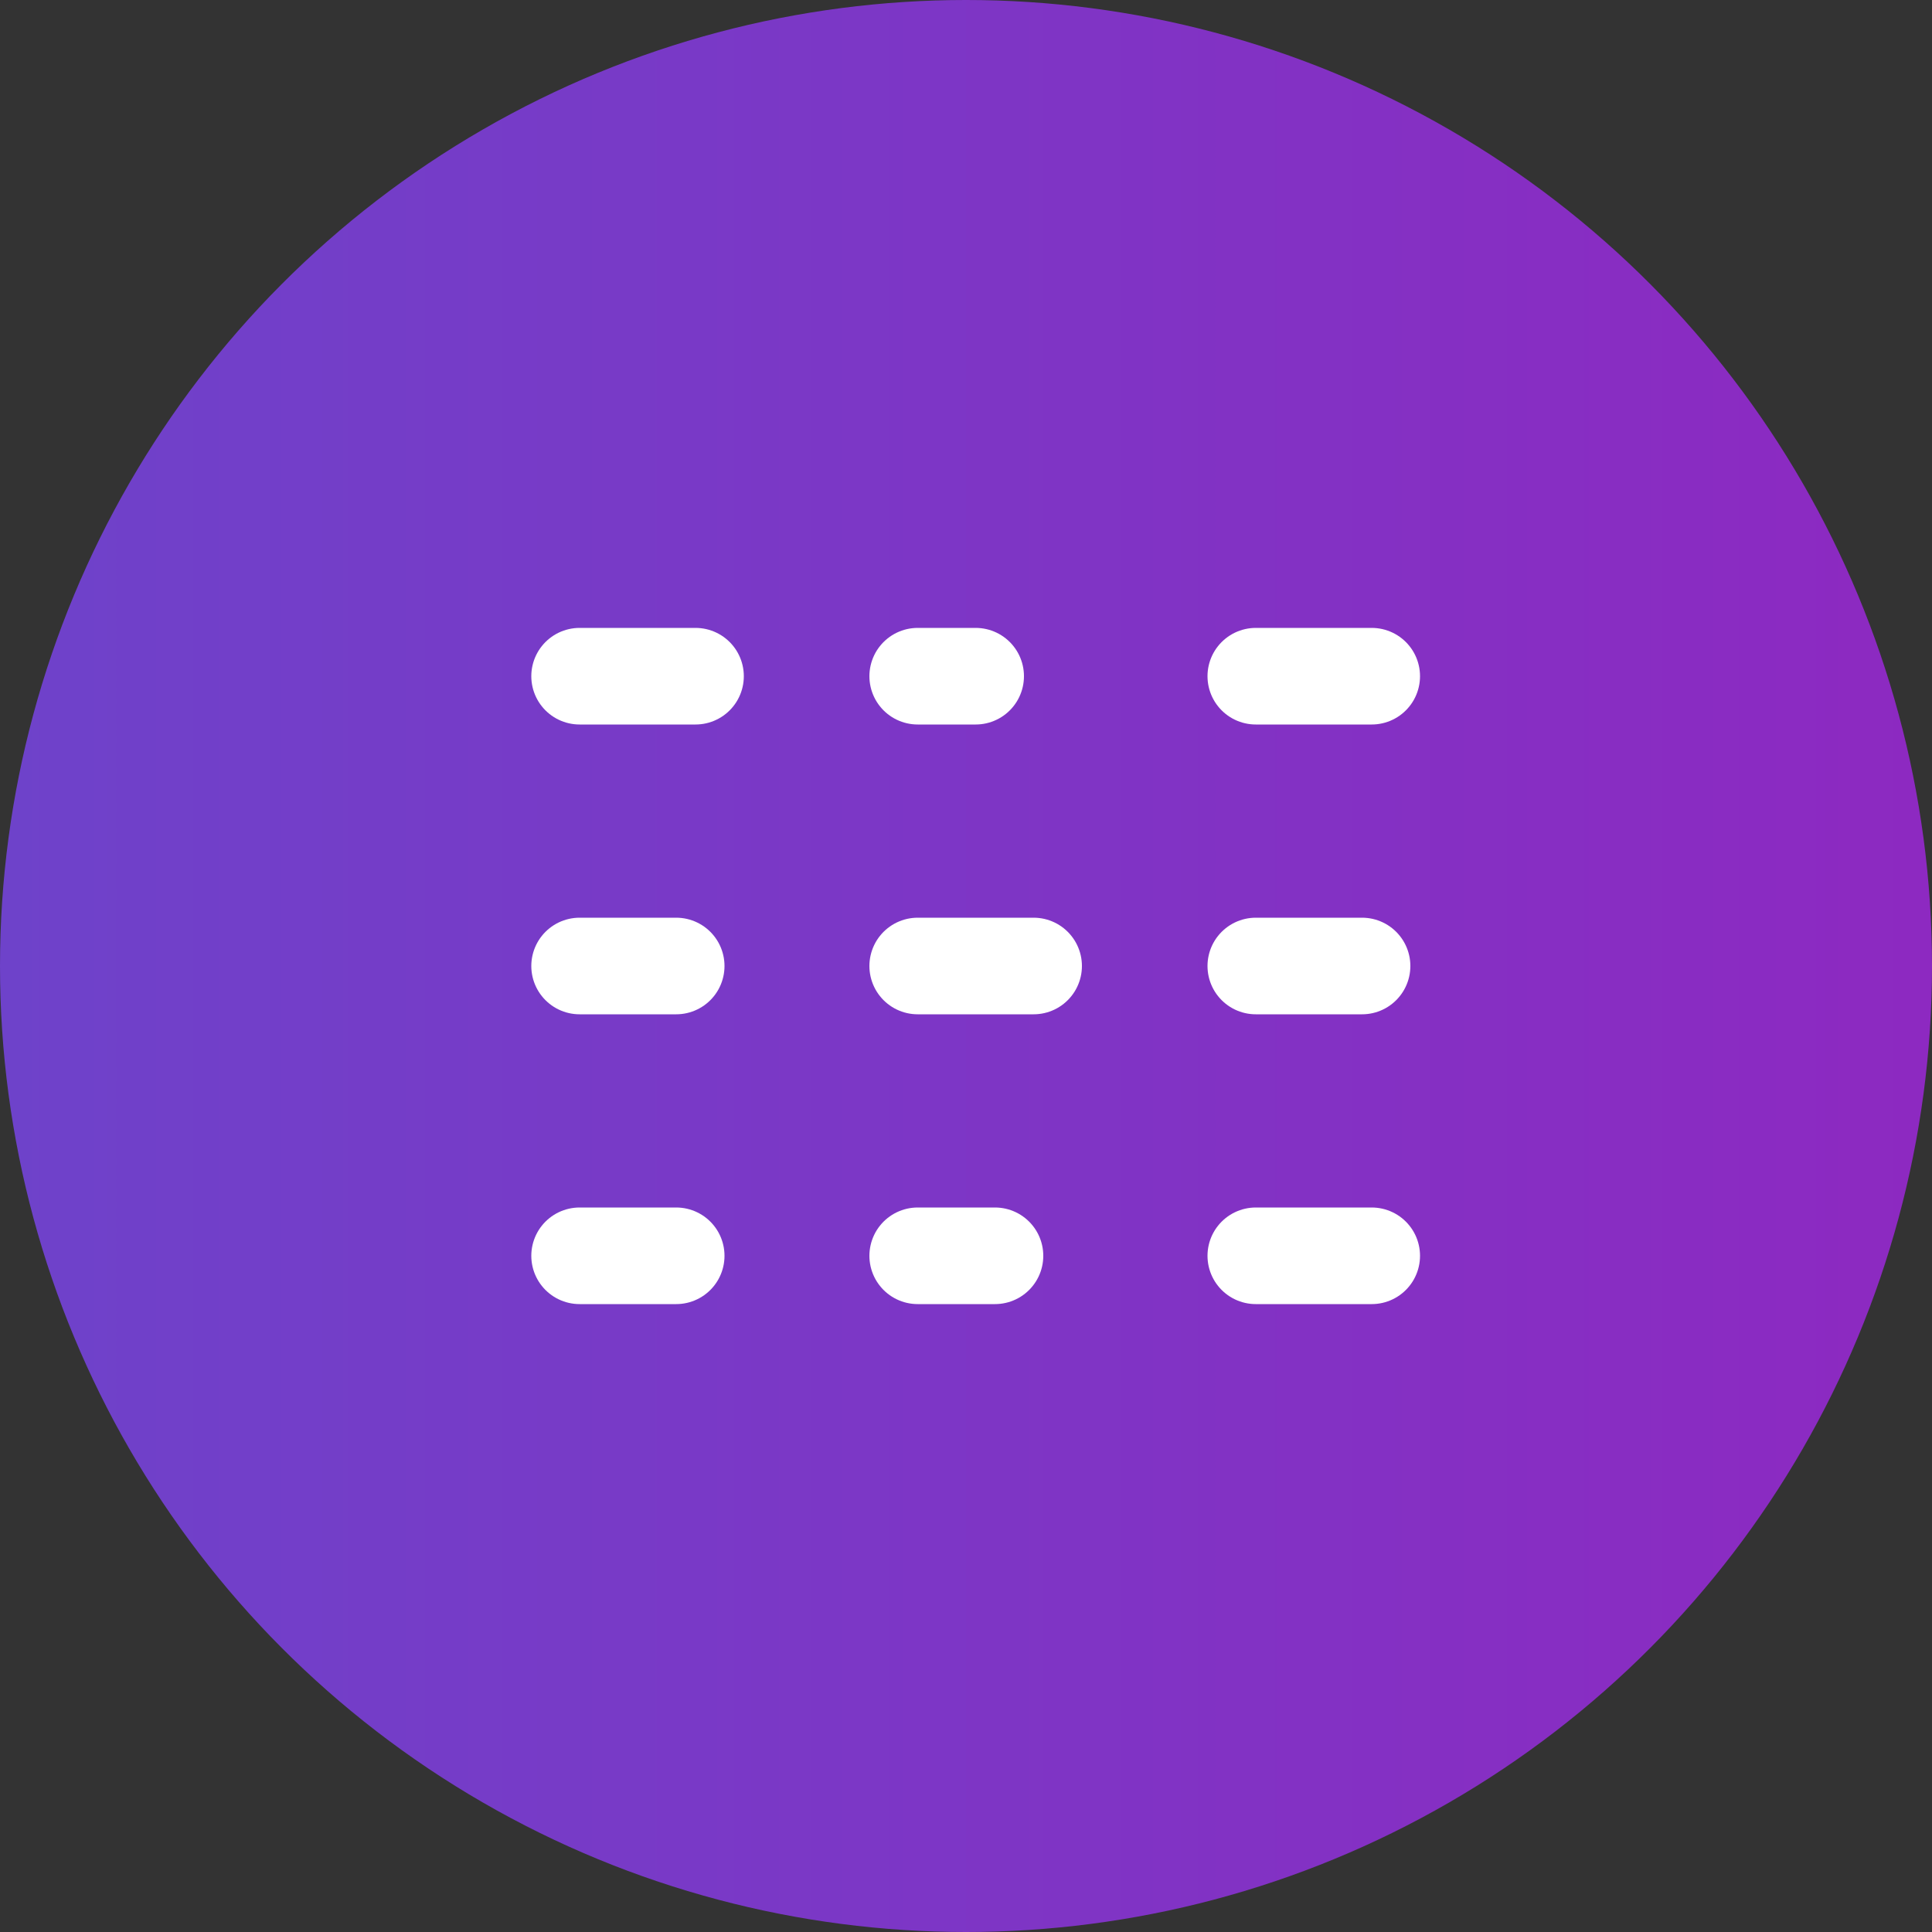 <svg width="40" height="40" viewBox="0 0 40 40" fill="none" xmlns="http://www.w3.org/2000/svg">
<rect x="0" y="0" width="40" height="40" fill="#333333" stroke="none"/>
<circle cx="20" cy="20" r="20" fill="url(#paint0_linear_15300_120146)"/>
<path d="M12 14H14.4" stroke="white" stroke-width="2" stroke-linecap="round" stroke-linejoin="round"/>
<path d="M12 20H14" stroke="white" stroke-width="2" stroke-linecap="round" stroke-linejoin="round"/>
<path d="M12 26H14" stroke="white" stroke-width="2" stroke-linecap="round" stroke-linejoin="round"/>
<path d="M19 14H20.2" stroke="white" stroke-width="2" stroke-linecap="round" stroke-linejoin="round"/>
<path d="M19 20H21.4" stroke="white" stroke-width="2" stroke-linecap="round" stroke-linejoin="round"/>
<path d="M19 26H20.6" stroke="white" stroke-width="2" stroke-linecap="round" stroke-linejoin="round"/>
<path d="M26 14H28.4" stroke="white" stroke-width="2" stroke-linecap="round" stroke-linejoin="round"/>
<path d="M26 20H28.2" stroke="white" stroke-width="2" stroke-linecap="round" stroke-linejoin="round"/>
<path d="M26 26H28.4" stroke="white" stroke-width="2" stroke-linecap="round" stroke-linejoin="round"/>
<defs>
<linearGradient id="paint0_linear_15300_120146" x1="0" y1="20" x2="40" y2="20" gradientUnits="userSpaceOnUse">
<stop stop-color="#6E42CA"/>
<stop offset="1" stop-color="#8D29C1"/>
</linearGradient>
</defs>
</svg>
